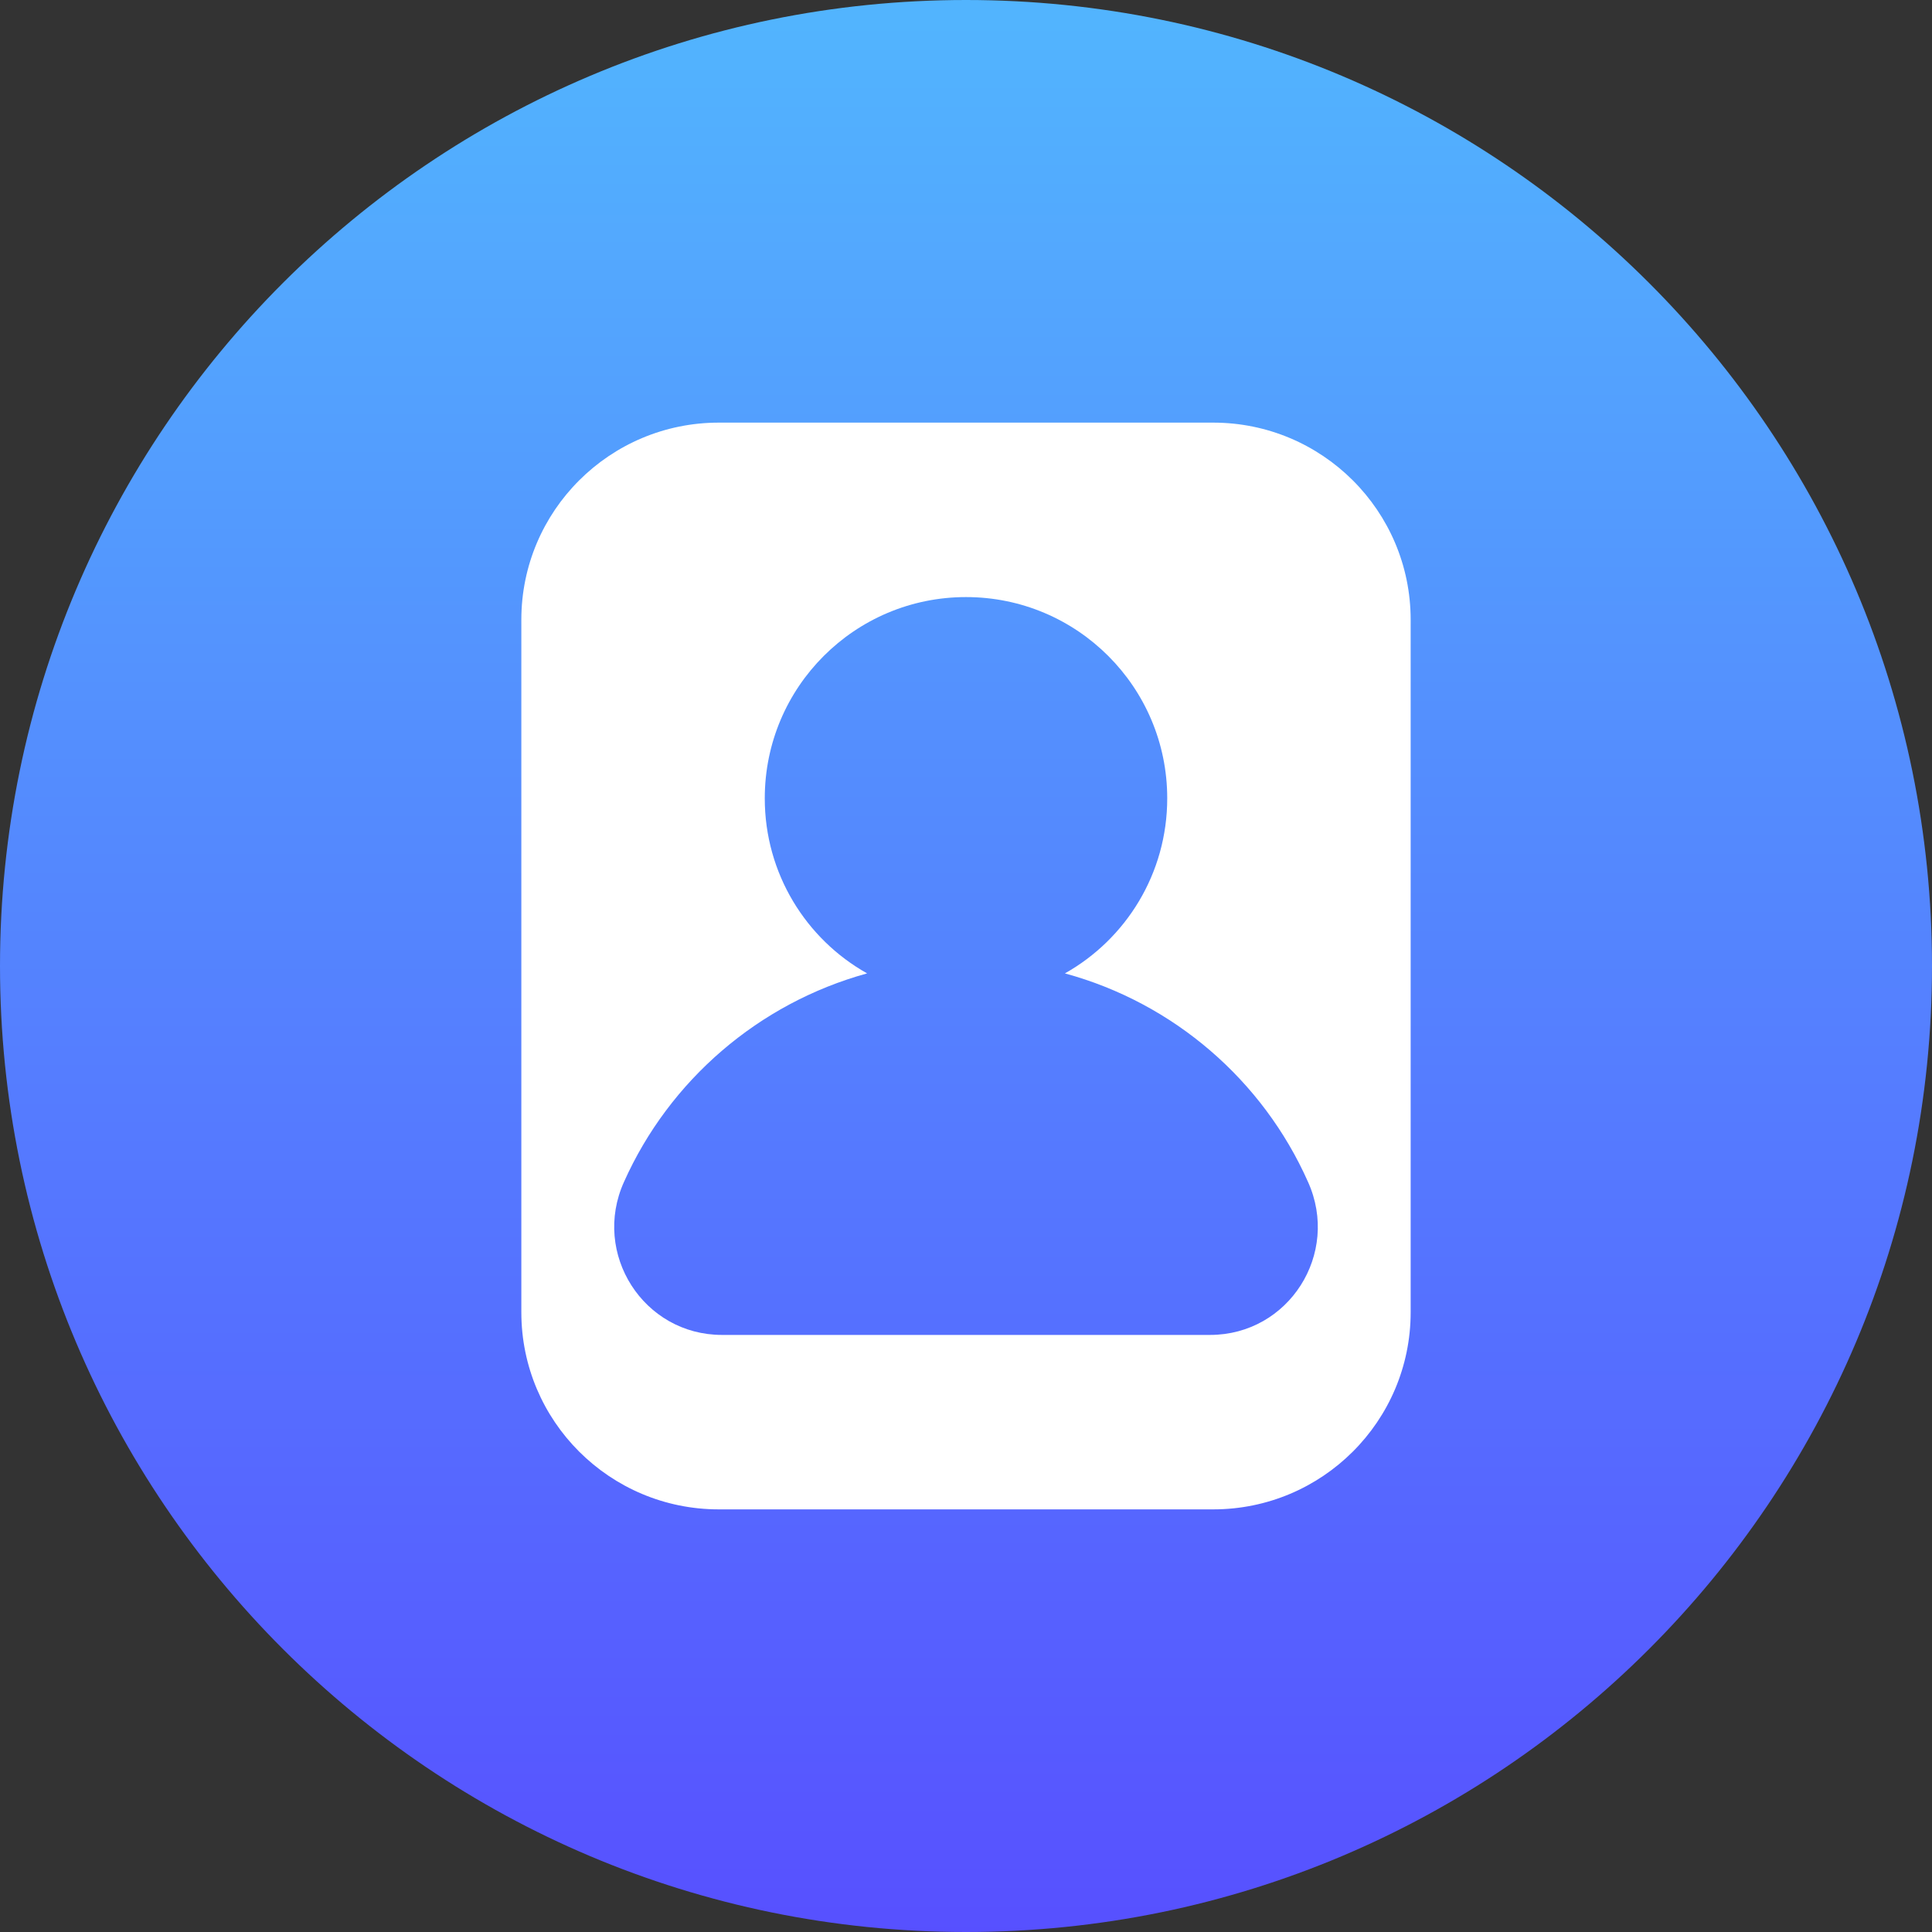 <svg width="64" height="64" viewBox="0 0 64 64" fill="none" xmlns="http://www.w3.org/2000/svg">
<rect x="0" y="0" width="64" height="64" fill="#333333" stroke="none"/>
<g clip-path="url(#clip0_22773_3798)">
<path d="M32 64C49.673 64 64 49.673 64 32C64 14.327 49.673 0 32 0C14.327 0 0 14.327 0 32C0 49.673 14.327 64 32 64Z" fill="url(#paint0_linear_22773_3798)"/>
<path d="M40.189 14H23.811C20.202 14 17.27 16.921 17.27 20.53V43.47C17.27 47.079 20.201 50 23.811 50H40.189C43.798 50 46.73 47.079 46.73 43.47V20.53C46.73 16.921 43.798 14 40.189 14ZM40.084 44.221H23.915C21.318 44.221 19.596 41.53 20.671 39.151C22.173 35.792 25.125 33.236 28.724 32.245C26.7 31.108 25.334 28.938 25.334 26.445C25.334 22.763 28.317 19.779 32 19.779C35.683 19.779 38.666 22.762 38.666 26.445C38.666 28.938 37.299 31.108 35.276 32.245C38.885 33.226 41.837 35.792 43.329 39.151C44.403 41.529 42.692 44.221 40.084 44.221Z" fill="white"/>
</g>
<defs>
<linearGradient id="paint0_linear_22773_3798" x1="32" y1="0.702" x2="32" y2="64.774" gradientUnits="userSpaceOnUse">
<stop stop-color="#52B4FE"/>
<stop offset="1" stop-color="#574FFF"/>
</linearGradient>
<clipPath id="clip0_22773_3798">
<rect width="64" height="64" fill="white"/>
</clipPath>
</defs>
</svg>
